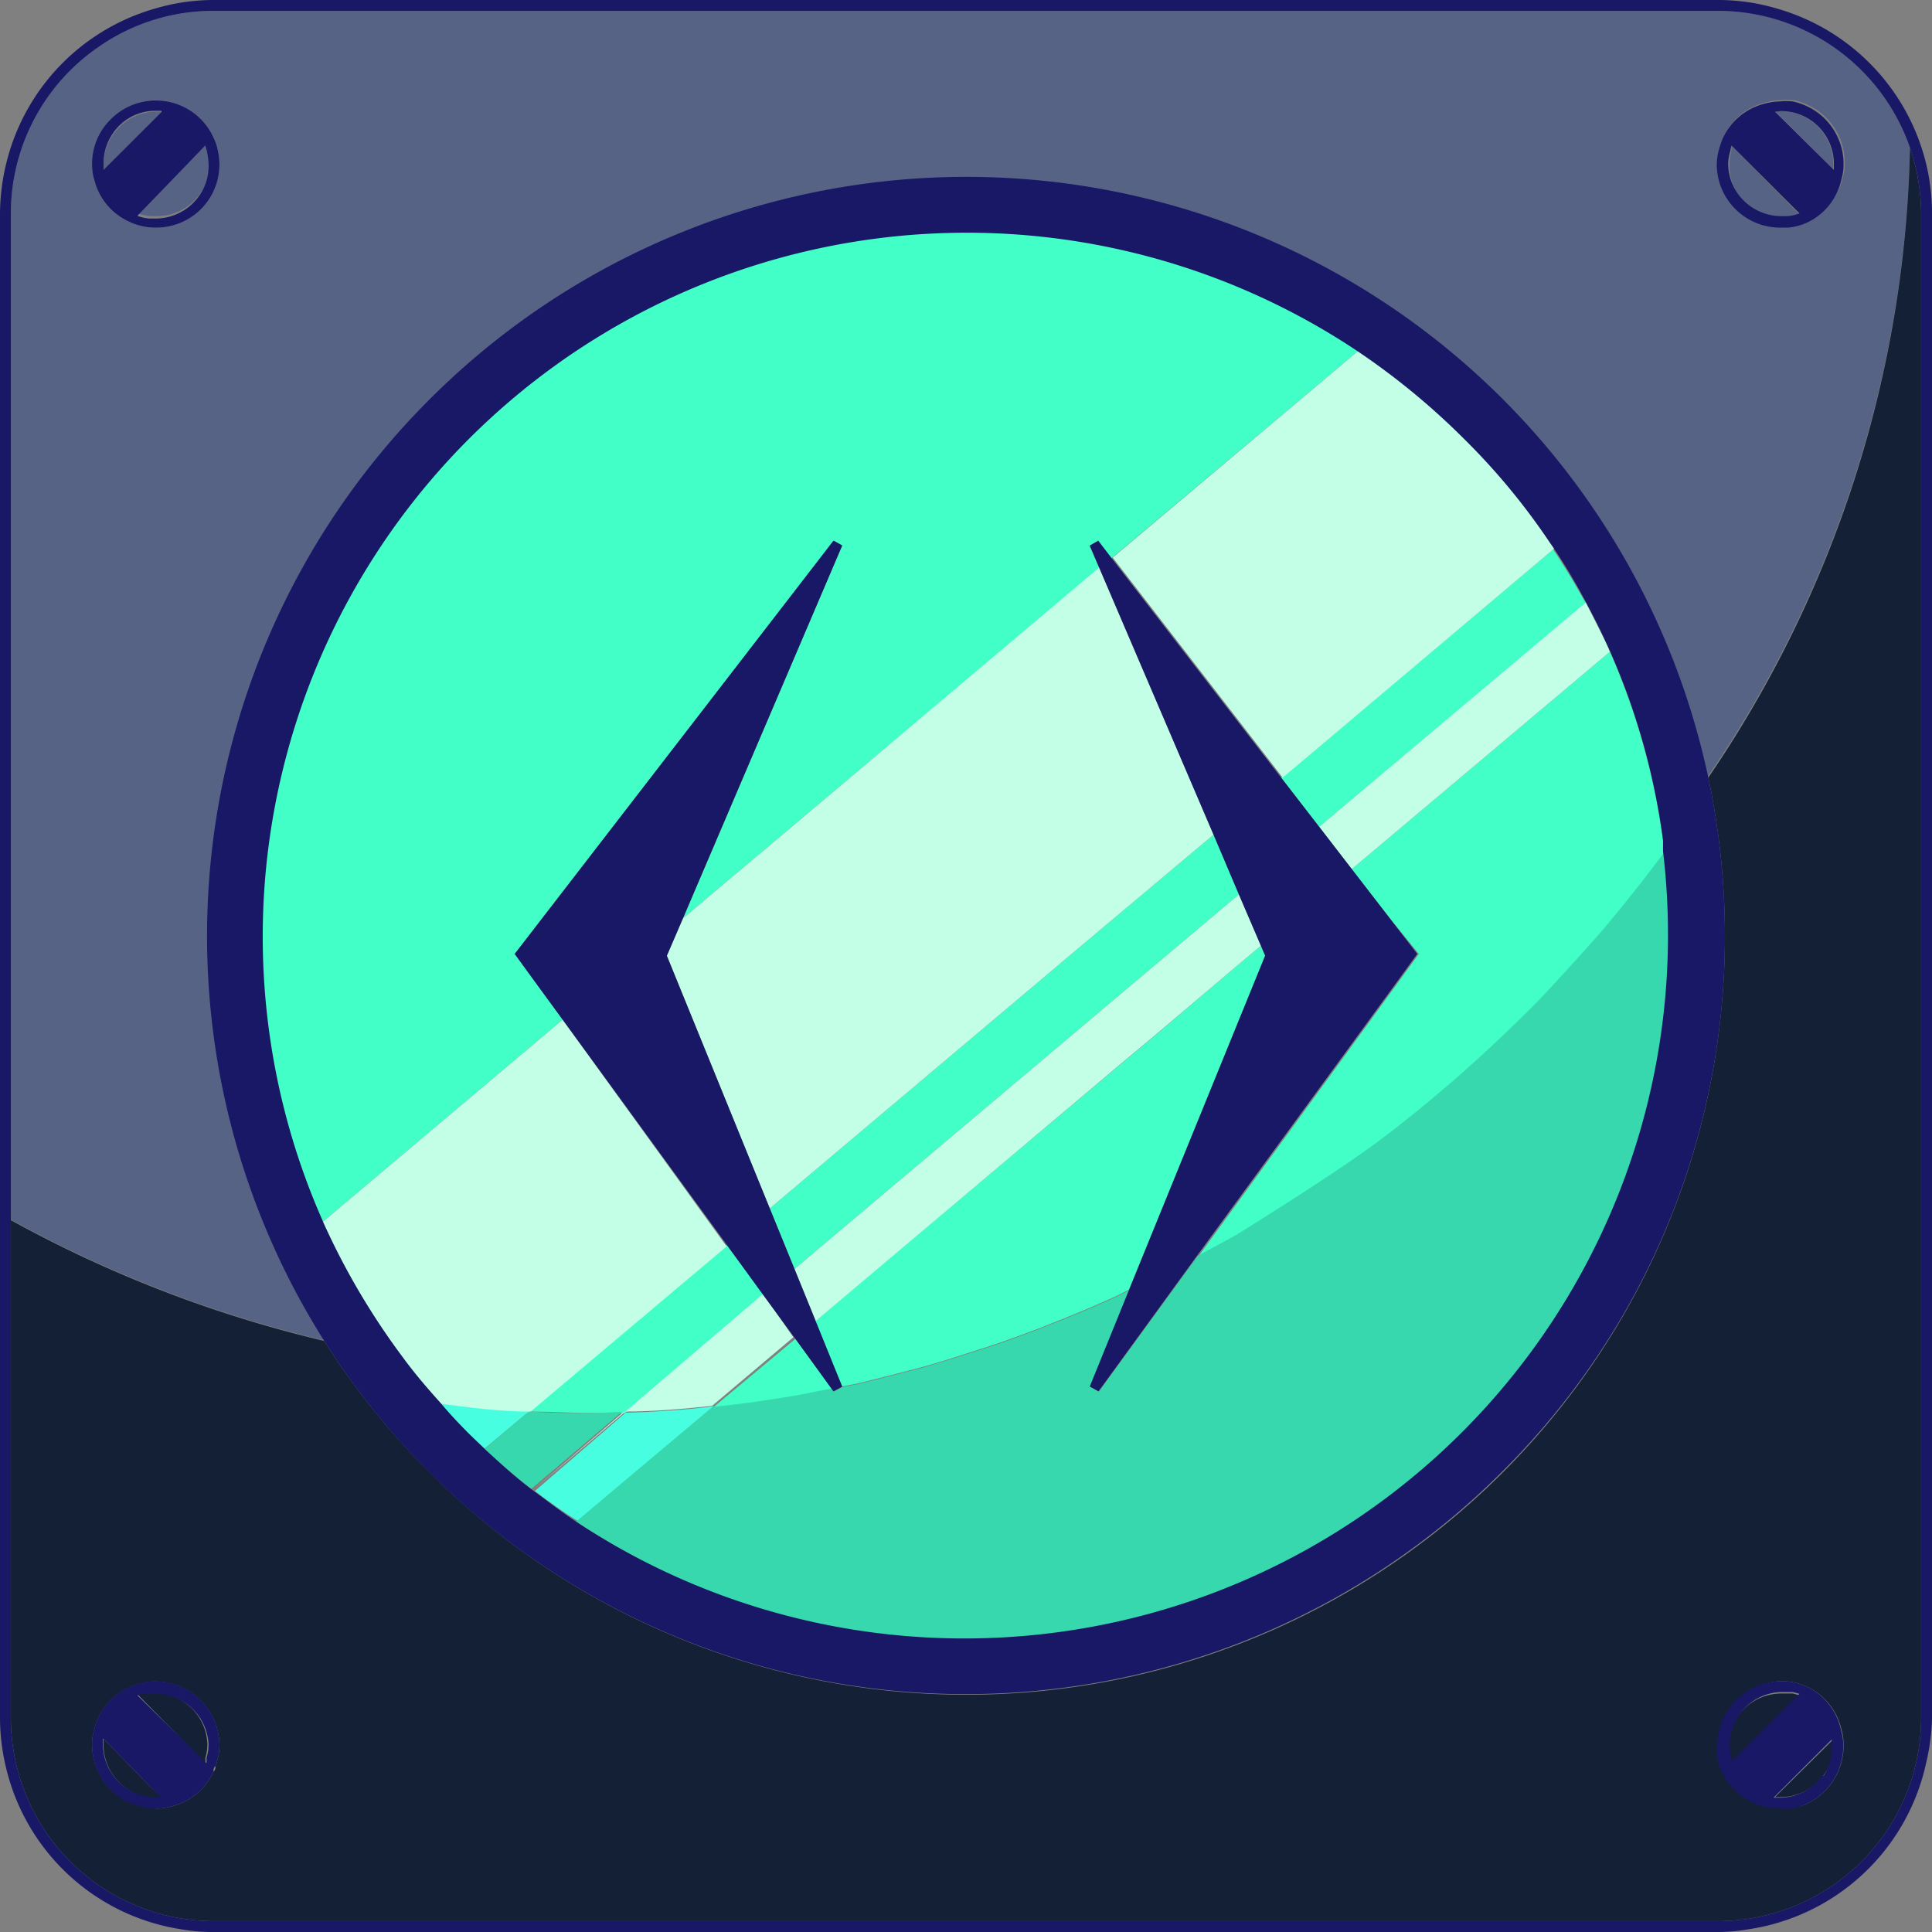 <svg xmlns="http://www.w3.org/2000/svg" viewBox="0 0 64 64"><rect x="0" y="0" width="64" height="64" fill="#808080" stroke="none"/><defs><style>.cls-1{fill:#576385;}.cls-2{fill:#132035;}.cls-3{fill:#181866;}.cls-4{fill:none;}.cls-5{fill:#41ffc7;}.cls-6{fill:#c2ffe6;}.cls-7{fill:#47ffe0;}.cls-8{fill:#37d8ad;}</style></defs><title>Off Icon_Inactive </title><g id="Layer_2" data-name="Layer 2"><g id="Inactive_State_Off_OnLoad" data-name="Inactive State_Off/OnLoad"><g id="Off_Icon_Batch" data-name="Off Icon Batch"><g id="Bg_top" data-name="Bg top"><path class="cls-1" d="M56.92.36H7.08A6.62,6.62,0,0,0,3.33,1.51L3.2,1.6A6.69,6.69,0,0,0,.36,7.08V40.4a41,41,0,0,0,10.38,4,25.13,25.13,0,0,1,39-31.19,25,25,0,0,1,6.82,12.53A38.33,38.33,0,0,0,63.27,4.89h0A6.74,6.74,0,0,0,56.92.36ZM7.22,5A2.09,2.09,0,0,1,5.16,7.54a2,2,0,0,1-.89-.2,2.06,2.06,0,0,1-1.15-1.4h0s0-.05,0-.08a2,2,0,0,1-.05-.43A2.12,2.12,0,0,1,5.16,3.32,2.16,2.16,0,0,1,7.07,4.54h0A1.7,1.7,0,0,1,7.22,5ZM59.89,7.34a2,2,0,0,1-.65.18l-.24,0a2.1,2.1,0,0,1-2.11-2.11A2,2,0,0,1,57,4.79a2.5,2.5,0,0,1,.09-.25h0a2.08,2.08,0,0,1,1.4-1.15A2,2,0,0,1,59,3.32h0a2,2,0,0,1,.43,0,2.18,2.18,0,0,1,.75.32,2.11,2.11,0,0,1,.93,1.75,1.7,1.7,0,0,1-.07.51,2.06,2.06,0,0,1-1.15,1.4Z"/><path class="cls-1" d="M5.36,3.7l-.2,0a1.7,1.7,0,0,0-1,.33,1.76,1.76,0,0,0-.73,1.42v.2h0L5.36,3.7Z"/><path class="cls-1" d="M57.36,4.82a.94.94,0,0,0,0,.16,1.63,1.63,0,0,0-.07.45,1.71,1.71,0,0,0,.28,1,1.77,1.77,0,0,0,1.47.8l.2,0a1.43,1.43,0,0,0,.41-.09L57.36,4.82Z"/><path class="cls-1" d="M60.73,5.63l0-.2A1.75,1.75,0,0,0,59,3.68l-.2,0h0l1.93,1.93Z"/><path class="cls-1" d="M6.8,4.82,4.55,7.07h0A1.87,1.87,0,0,0,5,7.16l.2,0a1.77,1.77,0,0,0,1.47-.8,1.71,1.71,0,0,0,.28-1A2.12,2.12,0,0,0,6.85,5C6.83,4.93,6.82,4.87,6.8,4.82Z"/></g><g id="Bg_bottom" data-name="Bg bottom"><path class="cls-2" d="M60.75,57.8l0-.2L58.8,59.53h0l.2,0a1.76,1.76,0,0,0,1.75-1.75Z"/><path class="cls-2" d="M6.8,58.41a.85.85,0,0,0,0-.17,1.62,1.62,0,0,0,.07-.44,1.74,1.74,0,0,0-.34-1,1.58,1.58,0,0,0-.28-.3,1.73,1.73,0,0,0-1.13-.42l-.2,0-.23,0-.18,0h0L6.8,58.41Z"/><path class="cls-2" d="M63.27,4.89h0a38.33,38.33,0,0,1-6.68,20.87A25.4,25.4,0,0,1,57.14,31,25.13,25.13,0,0,1,14.23,48.77a24.94,24.94,0,0,1-3.49-4.35,41,41,0,0,1-10.38-4V56.92a6.73,6.73,0,0,0,6.72,6.72H56.92a6.74,6.74,0,0,0,6.72-6.72V7.08A6.89,6.89,0,0,0,63.27,4.89Zm-58.11,55a2,2,0,0,1-.55-.08,2.1,2.1,0,0,1-1.56-2,1.7,1.7,0,0,1,.07-.51,2.08,2.08,0,0,1,1.15-1.4,3.12,3.12,0,0,1,.43-.15,2.31,2.31,0,0,1,.46-.05A2.14,2.14,0,0,1,7.27,57.8a2,2,0,0,1-.13.7c0,.06,0,.13-.07.19h0a2.06,2.06,0,0,1-1.4,1.15h0A1.7,1.7,0,0,1,5.16,59.91Zm54.27,0a2,2,0,0,1-.43,0h0a1.7,1.7,0,0,1-.51-.07,2.08,2.08,0,0,1-1.4-1.15,1.69,1.69,0,0,1-.15-.43,2.31,2.31,0,0,1,0-.46A2.14,2.14,0,0,1,59,55.69a2,2,0,0,1,.89.2h0A2.06,2.06,0,0,1,61,57.29a1.7,1.7,0,0,1,.07.51,2.12,2.12,0,0,1-1.33,2A2.3,2.3,0,0,1,59.43,59.87Z"/><path class="cls-2" d="M59.61,56.16l-.22-.06-.18,0-.21,0a1.76,1.76,0,0,0-1.75,1.75,1.47,1.47,0,0,0,.06.42c0,.06,0,.13,0,.19h0l2.25-2.25Z"/><path class="cls-2" d="M3.43,57.6h0v.2a1.75,1.75,0,0,0,1.75,1.75l.2,0h0L5,59.21Z"/></g><g id="Frame_and_Rivits" data-name="Frame and Rivits"><path id="Rivit" class="cls-3" d="M3.12,5.94h0a2.06,2.06,0,0,0,1.15,1.4,2,2,0,0,0,.89.2A2.09,2.09,0,0,0,7.22,5a1.7,1.7,0,0,0-.15-.45h0a2.1,2.1,0,0,0-3.4-.6,2.07,2.07,0,0,0-.62,1.49,2,2,0,0,0,.05.43S3.11,5.92,3.12,5.94ZM6.85,5a2.12,2.12,0,0,1,.06.44,1.71,1.71,0,0,1-.28,1,1.77,1.77,0,0,1-1.47.8l-.2,0a1.36,1.36,0,0,1-.41-.09h0L6.8,4.82S6.83,4.93,6.85,5ZM5.36,3.7,3.43,5.63h0v-.2A1.76,1.76,0,0,1,4.14,4a1.7,1.7,0,0,1,1-.33l.2,0Z"/><path id="Rivit-2" data-name="Rivit" class="cls-3" d="M59,7.54l.24,0a2,2,0,0,0,.65-.18h0A2.06,2.06,0,0,0,61,5.94a1.7,1.7,0,0,0,.07-.51,2.11,2.11,0,0,0-.93-1.75,2.18,2.18,0,0,0-.75-.32,2,2,0,0,0-.43,0h0a2,2,0,0,0-.49.07,2.08,2.08,0,0,0-1.4,1.15h0a2.5,2.5,0,0,0-.09.25,2,2,0,0,0-.11.64A2.1,2.1,0,0,0,59,7.54Zm0-3.86a1.75,1.75,0,0,1,1.75,1.75l0,.2h0L58.8,3.7h0ZM57.36,4.82h0l2.25,2.25a1.43,1.43,0,0,1-.41.09l-.2,0a1.77,1.77,0,0,1-1.47-.8,1.71,1.71,0,0,1-.28-1A1.63,1.63,0,0,1,57.32,5,.94.94,0,0,1,57.36,4.82Z"/><path id="Rivit-3" data-name="Rivit" class="cls-3" d="M59.89,55.89h0a2,2,0,0,0-.89-.2,2.14,2.14,0,0,0-2.11,2.11,2.31,2.31,0,0,0,0,.46,1.69,1.69,0,0,0,.15.43,2.08,2.08,0,0,0,1.4,1.15,1.7,1.7,0,0,0,.51.07h0a2,2,0,0,0,.43,0,2.11,2.11,0,0,0,1.68-2.07,1.7,1.7,0,0,0-.07-.51A2.06,2.06,0,0,0,59.89,55.89Zm-2.53,2.52c0-.06,0-.13,0-.19a1.47,1.47,0,0,1-.06-.42A1.76,1.76,0,0,1,59,56.05l.21,0,.18,0,.22.06h0l-2.25,2.25Zm3,.42a1.73,1.73,0,0,1-1.41.72l-.2,0h0l1.93-1.93,0,.2A1.74,1.74,0,0,1,60.41,58.83Z"/><path id="Rivit-4" data-name="Rivit" class="cls-3" d="M4.61,59.83a2,2,0,0,0,.55.08,1.7,1.7,0,0,0,.51-.07h0a2.06,2.06,0,0,0,1.4-1.15h0c0-.06,0-.13.07-.19a2,2,0,0,0,.13-.7,2.14,2.14,0,0,0-2.11-2.11,2.31,2.31,0,0,0-.46.05,3.12,3.12,0,0,0-.43.15,2.08,2.08,0,0,0-1.15,1.4,1.7,1.7,0,0,0-.07.51A2.1,2.1,0,0,0,4.61,59.83Zm.12-3.72.23,0,.2,0A1.76,1.76,0,0,1,6.91,57.8a1.62,1.62,0,0,1-.07.44.85.85,0,0,1,0,.17h0L4.55,56.16h0ZM3.43,57.6h0L5,59.21l.32.32h0l-.2,0A1.75,1.75,0,0,1,3.41,57.8v-.2Z"/><path id="frame" class="cls-3" d="M63.85,5.62a7.09,7.09,0,0,0-5-5.34A6.82,6.82,0,0,0,56.92,0H7.08A6.82,6.82,0,0,0,5.15.28,7.07,7.07,0,0,0,.21,5.4,7.16,7.16,0,0,0,0,7.08V56.92A7.16,7.16,0,0,0,.21,58.6,7.07,7.07,0,0,0,6,63.91a6,6,0,0,0,1,.09H56.92a5.92,5.92,0,0,0,1-.09,7.09,7.09,0,0,0,5.89-5.53A7,7,0,0,0,64,56.92V7.08A7,7,0,0,0,63.85,5.62ZM3.2,1.6l.13-.09A6.62,6.62,0,0,1,7.08.36H56.92a6.74,6.74,0,0,1,6.35,4.53,6.89,6.89,0,0,1,.37,2.19V56.92a6.74,6.74,0,0,1-6.72,6.72H7.08A6.73,6.73,0,0,1,.36,56.92V7.08A6.69,6.69,0,0,1,3.2,1.6Z"/></g><g id="Button"><polygon class="cls-4" points="45.66 37.8 45.66 37.79 45.66 37.8 45.66 37.8"/><path class="cls-5" d="M18.64,33.78l-.79-1.08-.8-1.1.82-1.07,9.75-12.62.28.16L22.62,30.43l.92-.78,2.88-2.42.35-.3,1.31-1.1,8.34-7-.32-.73.28-.16.43.56L45,11.62l-.09-.07A23.31,23.31,0,0,0,10.7,40.47l7.82-6.59Z"/><path class="cls-5" d="M55.09,27.85a23.13,23.13,0,0,0-1.76-6.26l-8.55,7.2,1.35,1.74L47,31.6l-.8,1.1-6.48,8.89,1.24-.67c.91-.57,3.27-2,4.75-3.13h0c.85-.63,1.67-1.3,2.47-2l.24-.21c.76-.67,1.49-1.36,2.2-2.06l.36-.36q1-1.06,2-2.19l.29-.34c.66-.79,1.3-1.6,1.91-2.42C55.12,28.09,55.11,28,55.09,27.85Z"/><path class="cls-5" d="M23.64,46.61h.14c.78-.08,1.56-.19,2.34-.32.33-.05.65-.12,1-.19l.45-.08-1.22-1.67Z"/><path class="cls-5" d="M41.77,31.33l-.66.55-3,2.55-.84.7L27,43.76l.88,2.17h0l.53-.1,1.28-.32.95-.25c.5-.14,1-.3,1.49-.46l.69-.22c.55-.18,1.09-.39,1.64-.59l.47-.19c.59-.23,1.18-.48,1.77-.74l.29-.13.41-.21,4.51-11.07Z"/><path class="cls-5" d="M42.44,25.76l1.26,1.63L52.53,20c0-.05-.05-.11-.08-.16-.31-.56-.64-1.1-1-1.64L43.38,25Z"/><polygon class="cls-5" points="25.5 40.03 26.32 42.04 26.53 41.86 37.05 32.99 41.04 29.63 40.2 27.65 35.83 31.32 25.5 40.03"/><path class="cls-5" d="M24.07,41.24l-6.55,5.52h.06c.7,0,1.41.05,2.12.05h1l4.62-3.9Z"/><polygon class="cls-6" points="35.83 31.32 40.2 27.65 36.41 18.8 28.08 25.83 26.77 26.93 26.42 27.23 23.54 29.65 22.62 30.43 22.09 31.66 25.5 40.03 35.83 31.32"/><path class="cls-6" d="M18.64,33.78l-.12.1L10.7,40.47a.49.49,0,0,1,0,.11A23.78,23.78,0,0,0,13.32,45c.4.53.83,1,1.28,1.55,1,.12,1.93.21,2.92.26l6.55-5.52Z"/><path class="cls-6" d="M51.36,18a22.23,22.23,0,0,0-2.88-3.5A23.06,23.06,0,0,0,45,11.62l-8.14,6.85,5.63,7.29.94-.79,8.07-6.81A1.1,1.1,0,0,0,51.36,18Z"/><polygon class="cls-6" points="37.05 32.99 26.53 41.86 26.32 42.04 27.02 43.76 37.26 35.13 38.1 34.43 41.11 31.88 41.77 31.33 41.04 29.63 37.05 32.99"/><path class="cls-6" d="M53.29,21.49c-.24-.52-.49-1-.76-1.53L43.7,27.39l1.08,1.4,8.55-7.2A.3.3,0,0,1,53.29,21.49Z"/><path class="cls-6" d="M20.67,46.8l-3,2.55,0,0,3-2.59c1,0,2-.09,2.92-.19l2.69-2.27-1-1.44Z"/><path class="cls-7" d="M15.52,47.48c.17.18.35.34.53.51l1.47-1.23c-1,0-2-.14-2.92-.26C14.89,46.83,15.2,47.16,15.52,47.48Z"/><path class="cls-7" d="M20.72,46.8l-3,2.59c.47.36.95.71,1.43,1l4.53-3.81C22.67,46.71,21.7,46.77,20.72,46.8Z"/><path class="cls-8" d="M19.7,46.81c-.71,0-1.42,0-2.12-.05h-.06L16.05,48l0,0c.5.47,1,.9,1.55,1.32l3-2.55Z"/><path class="cls-8" d="M55.14,28.22c-.61.82-1.25,1.63-1.91,2.42l-.29.34q-1,1.13-2,2.19l-.36.36c-.71.7-1.44,1.39-2.2,2.06l-.24.21c-.8.69-1.62,1.36-2.47,2h0c-1.48,1.09-3.84,2.56-4.75,3.13l-1.24.67-3.28,4.5-.29-.16,1.3-3.2-.41.21-.29.13c-.59.26-1.18.51-1.77.74l-.47.19c-.55.2-1.09.41-1.64.59l-.69.22c-.5.16-1,.32-1.49.46l-.95.25-1.28.32-.53.1-.27.15L27.55,46l-.45.08c-.33.07-.65.14-1,.19-.78.13-1.56.24-2.34.32h-.14l-4.53,3.81.1.07A23.3,23.3,0,0,0,55.14,28.22Z"/><polygon class="cls-3" points="26.32 42.04 25.5 40.03 22.09 31.66 22.62 30.43 27.9 18.07 27.61 17.91 17.87 30.54 17.05 31.6 17.85 32.7 18.64 33.78 24.07 41.23 25.29 42.91 26.34 44.34 27.55 46.01 27.61 46.09 27.89 45.94 27.9 45.93 27.02 43.76 26.32 42.04"/><polygon class="cls-3" points="46.13 30.54 44.78 28.79 43.7 27.39 42.44 25.76 36.81 18.47 36.38 17.91 36.1 18.07 36.41 18.8 40.2 27.65 41.04 29.63 41.77 31.33 41.91 31.66 37.4 42.73 36.1 45.93 36.39 46.09 39.66 41.59 46.15 32.7 46.95 31.6 46.13 30.54"/><path id="Frame-2" data-name="Frame" class="cls-3" d="M10.74,44.42a25.13,25.13,0,0,0,39,4.35A25,25,0,0,0,57.14,31a25.4,25.4,0,0,0-.55-5.24A25.13,25.13,0,0,0,14.23,13.23a25.12,25.12,0,0,0-3.49,31.19Zm37.74-29.9A22.23,22.23,0,0,1,51.36,18a19.43,19.43,0,0,1,1.09,1.79q.45.82.84,1.68a22.83,22.83,0,0,1,1.8,6.36c0,.12,0,.24,0,.37A23.31,23.31,0,0,1,19.21,50.49c-.52-.34-1-.71-1.53-1.1s-1.07-.88-1.59-1.36l-.57-.55c-.32-.32-.63-.65-.92-1-.45-.5-.88-1-1.28-1.55a23.78,23.78,0,0,1-2.58-4.37,23.32,23.32,0,0,1,34.12-29A23.72,23.72,0,0,1,48.48,14.52Z"/></g></g></g></g></svg>